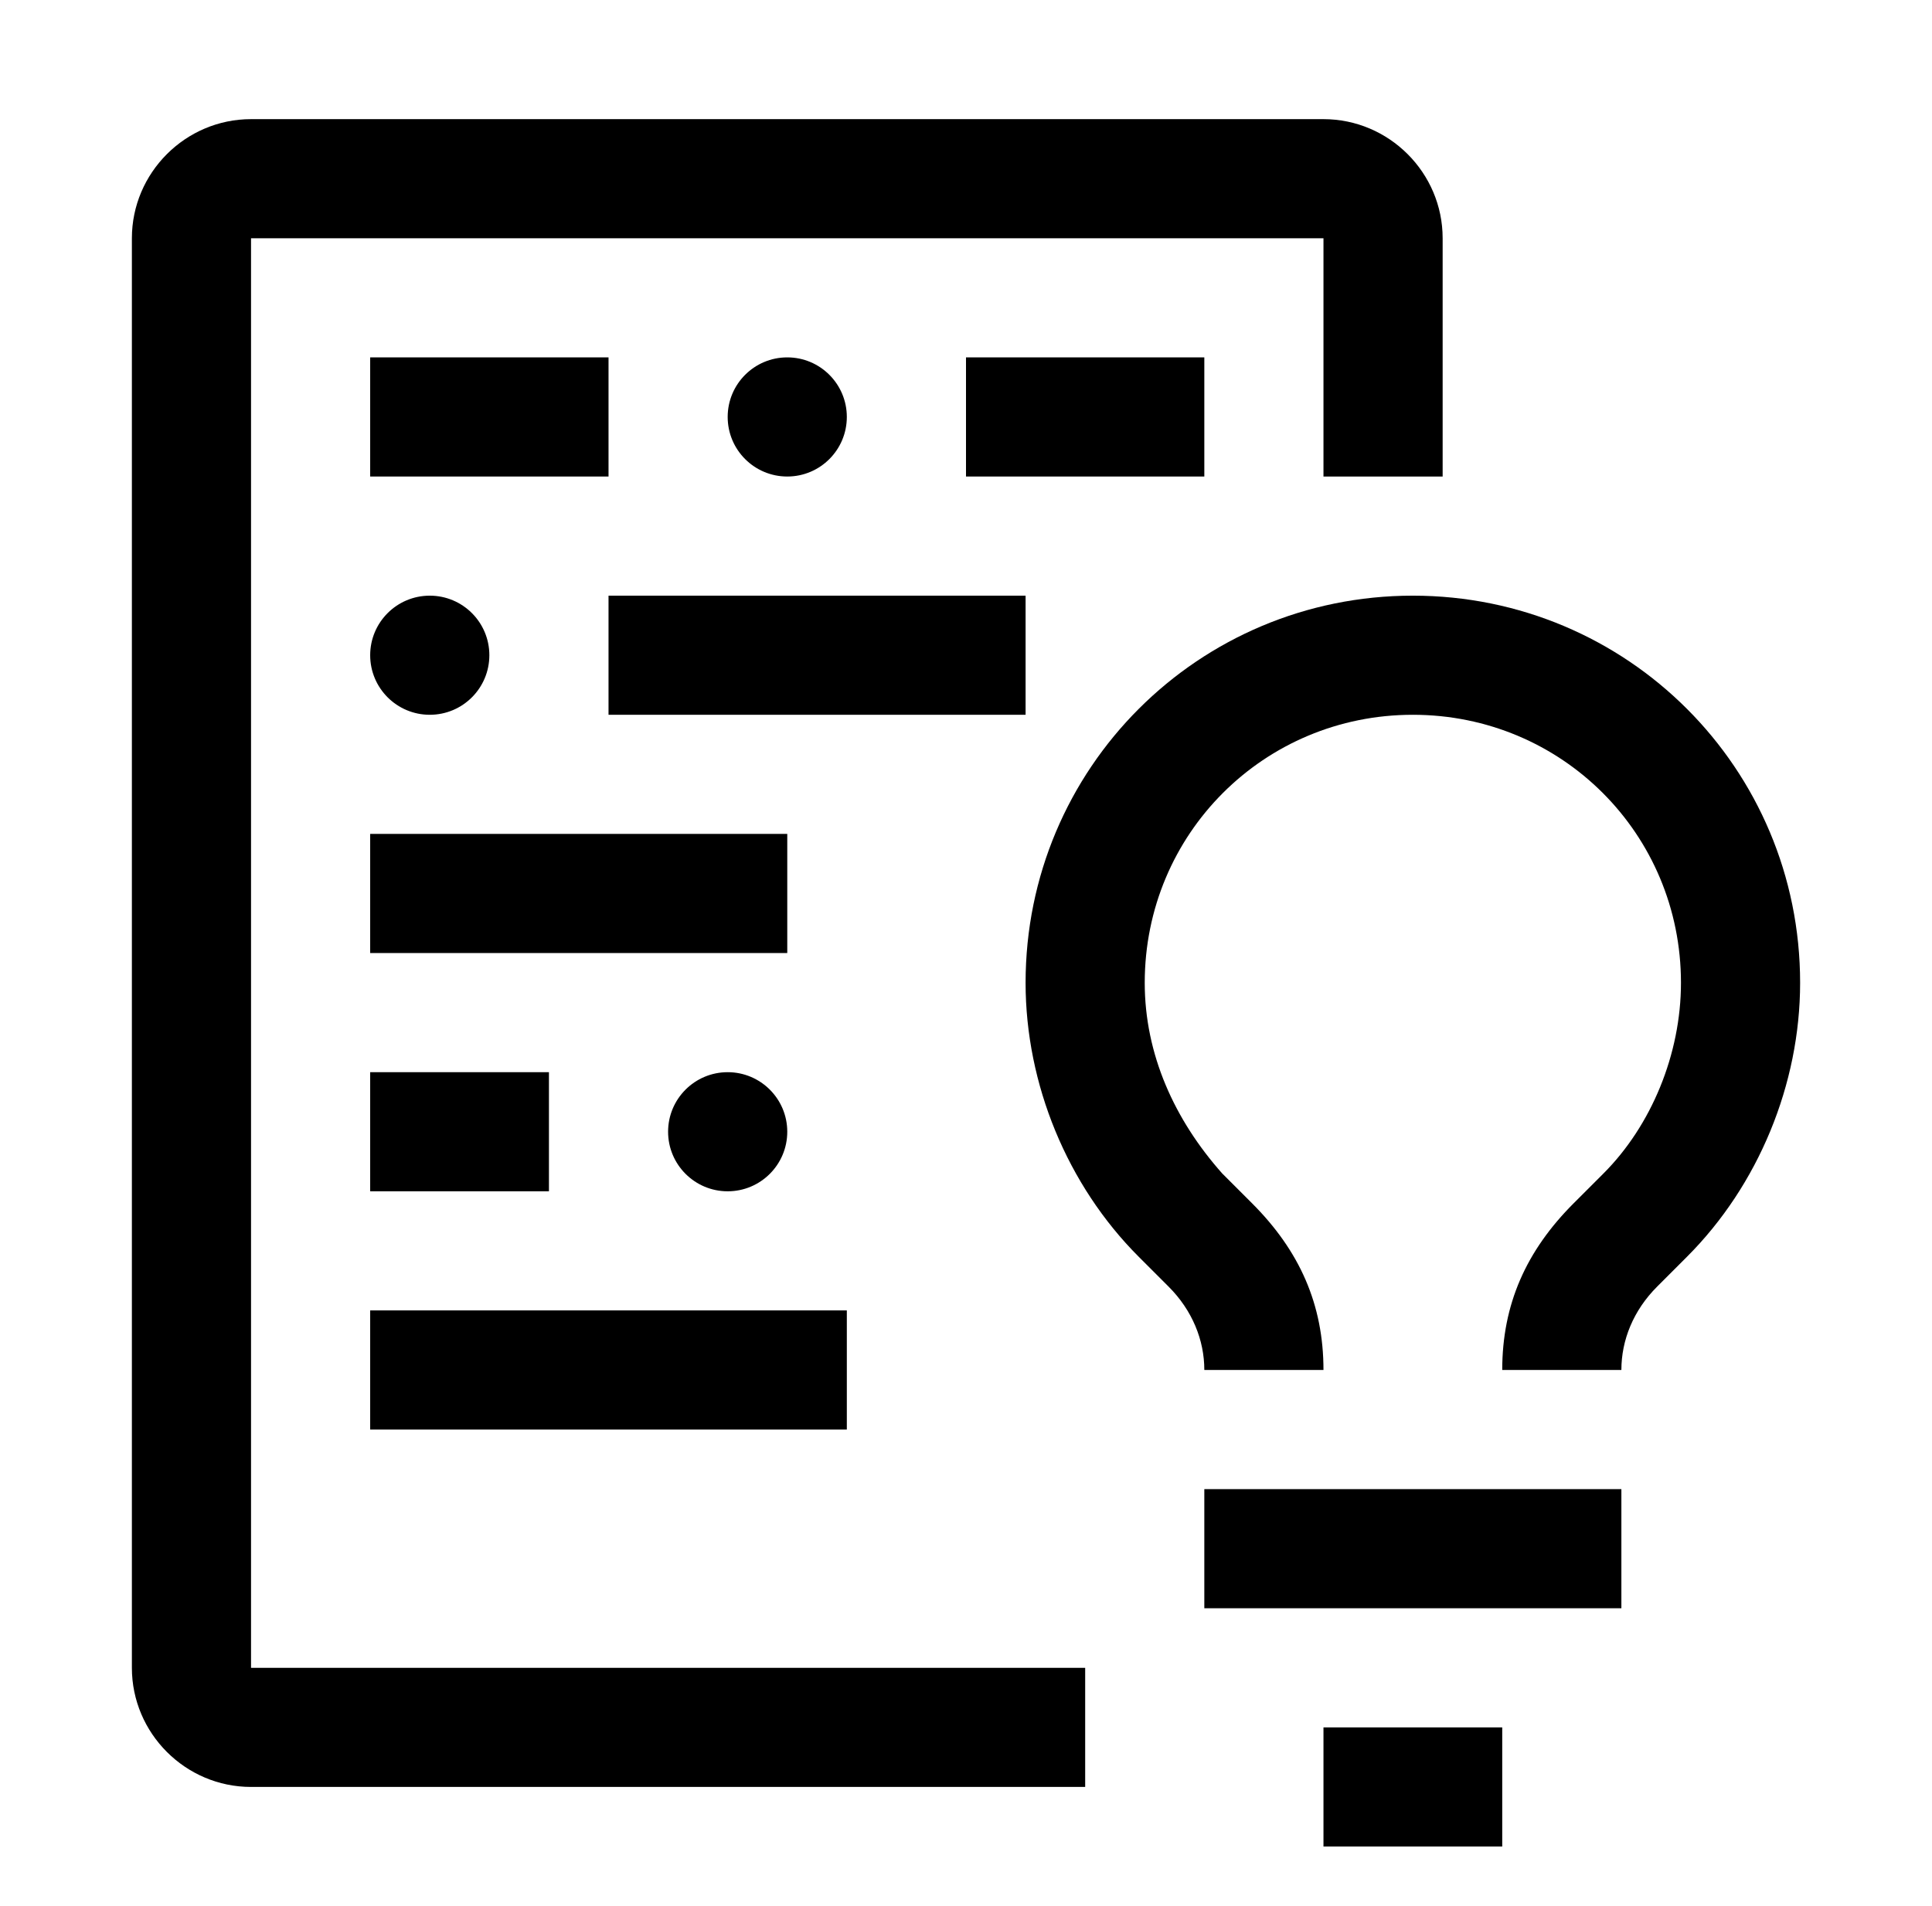<svg width="76" height="75" viewBox="0 0 76 75" fill="none" xmlns="http://www.w3.org/2000/svg">
<path d="M63.781 58.594H47.375V63.281H63.781V58.594Z" fill="black"/>
<path d="M59.094 67.969H52.062V72.656H59.094V67.969Z" fill="black"/>
<path d="M63.781 53.906H59.094C59.094 51.328 60.031 49.219 61.906 47.344L63.078 46.172C64.953 44.297 66.125 41.484 66.125 38.672C66.125 32.812 61.438 28.125 55.578 28.125C49.719 28.125 45.031 32.812 45.031 38.672C45.031 41.484 46.203 44.062 48.078 46.172L49.25 47.344C51.125 49.219 52.062 51.328 52.062 53.906H47.375C47.375 52.734 46.906 51.562 45.969 50.625L44.797 49.453C41.984 46.641 40.344 42.656 40.344 38.672C40.344 30.234 47.141 23.438 55.578 23.438C64.016 23.438 70.812 30.234 70.812 38.672C70.812 42.656 69.172 46.641 66.359 49.453L65.188 50.625C64.25 51.562 63.781 52.734 63.781 53.906Z" fill="black"/>
<path d="M33.312 51.562H14.562V56.25H33.312V51.562Z" fill="black"/>
<path d="M28.625 46.875C29.919 46.875 30.969 45.826 30.969 44.531C30.969 43.237 29.919 42.188 28.625 42.188C27.331 42.188 26.281 43.237 26.281 44.531C26.281 45.826 27.331 46.875 28.625 46.875Z" fill="black"/>
<path d="M21.594 42.188H14.562V46.875H21.594V42.188Z" fill="black"/>
<path d="M30.969 32.812H14.562V37.5H30.969V32.812Z" fill="black"/>
<path d="M40.344 23.438H23.938V28.125H40.344V23.438Z" fill="black"/>
<path d="M16.906 28.125C18.201 28.125 19.25 27.076 19.25 25.781C19.25 24.487 18.201 23.438 16.906 23.438C15.612 23.438 14.562 24.487 14.562 25.781C14.562 27.076 15.612 28.125 16.906 28.125Z" fill="black"/>
<path d="M47.375 14.062H38V18.75H47.375V14.062Z" fill="black"/>
<path d="M30.969 18.75C32.263 18.75 33.312 17.701 33.312 16.406C33.312 15.112 32.263 14.062 30.969 14.062C29.674 14.062 28.625 15.112 28.625 16.406C28.625 17.701 29.674 18.75 30.969 18.75Z" fill="black"/>
<path d="M23.938 14.062H14.562V18.75H23.938V14.062Z" fill="black"/>
<path d="M42.688 65.625H9.875V9.375H52.062V18.75H56.75V9.375C56.75 6.797 54.641 4.688 52.062 4.688H9.875C7.297 4.688 5.188 6.797 5.188 9.375V65.625C5.188 68.203 7.297 70.312 9.875 70.312H42.688V65.625Z" fill="black"/>
</svg>

